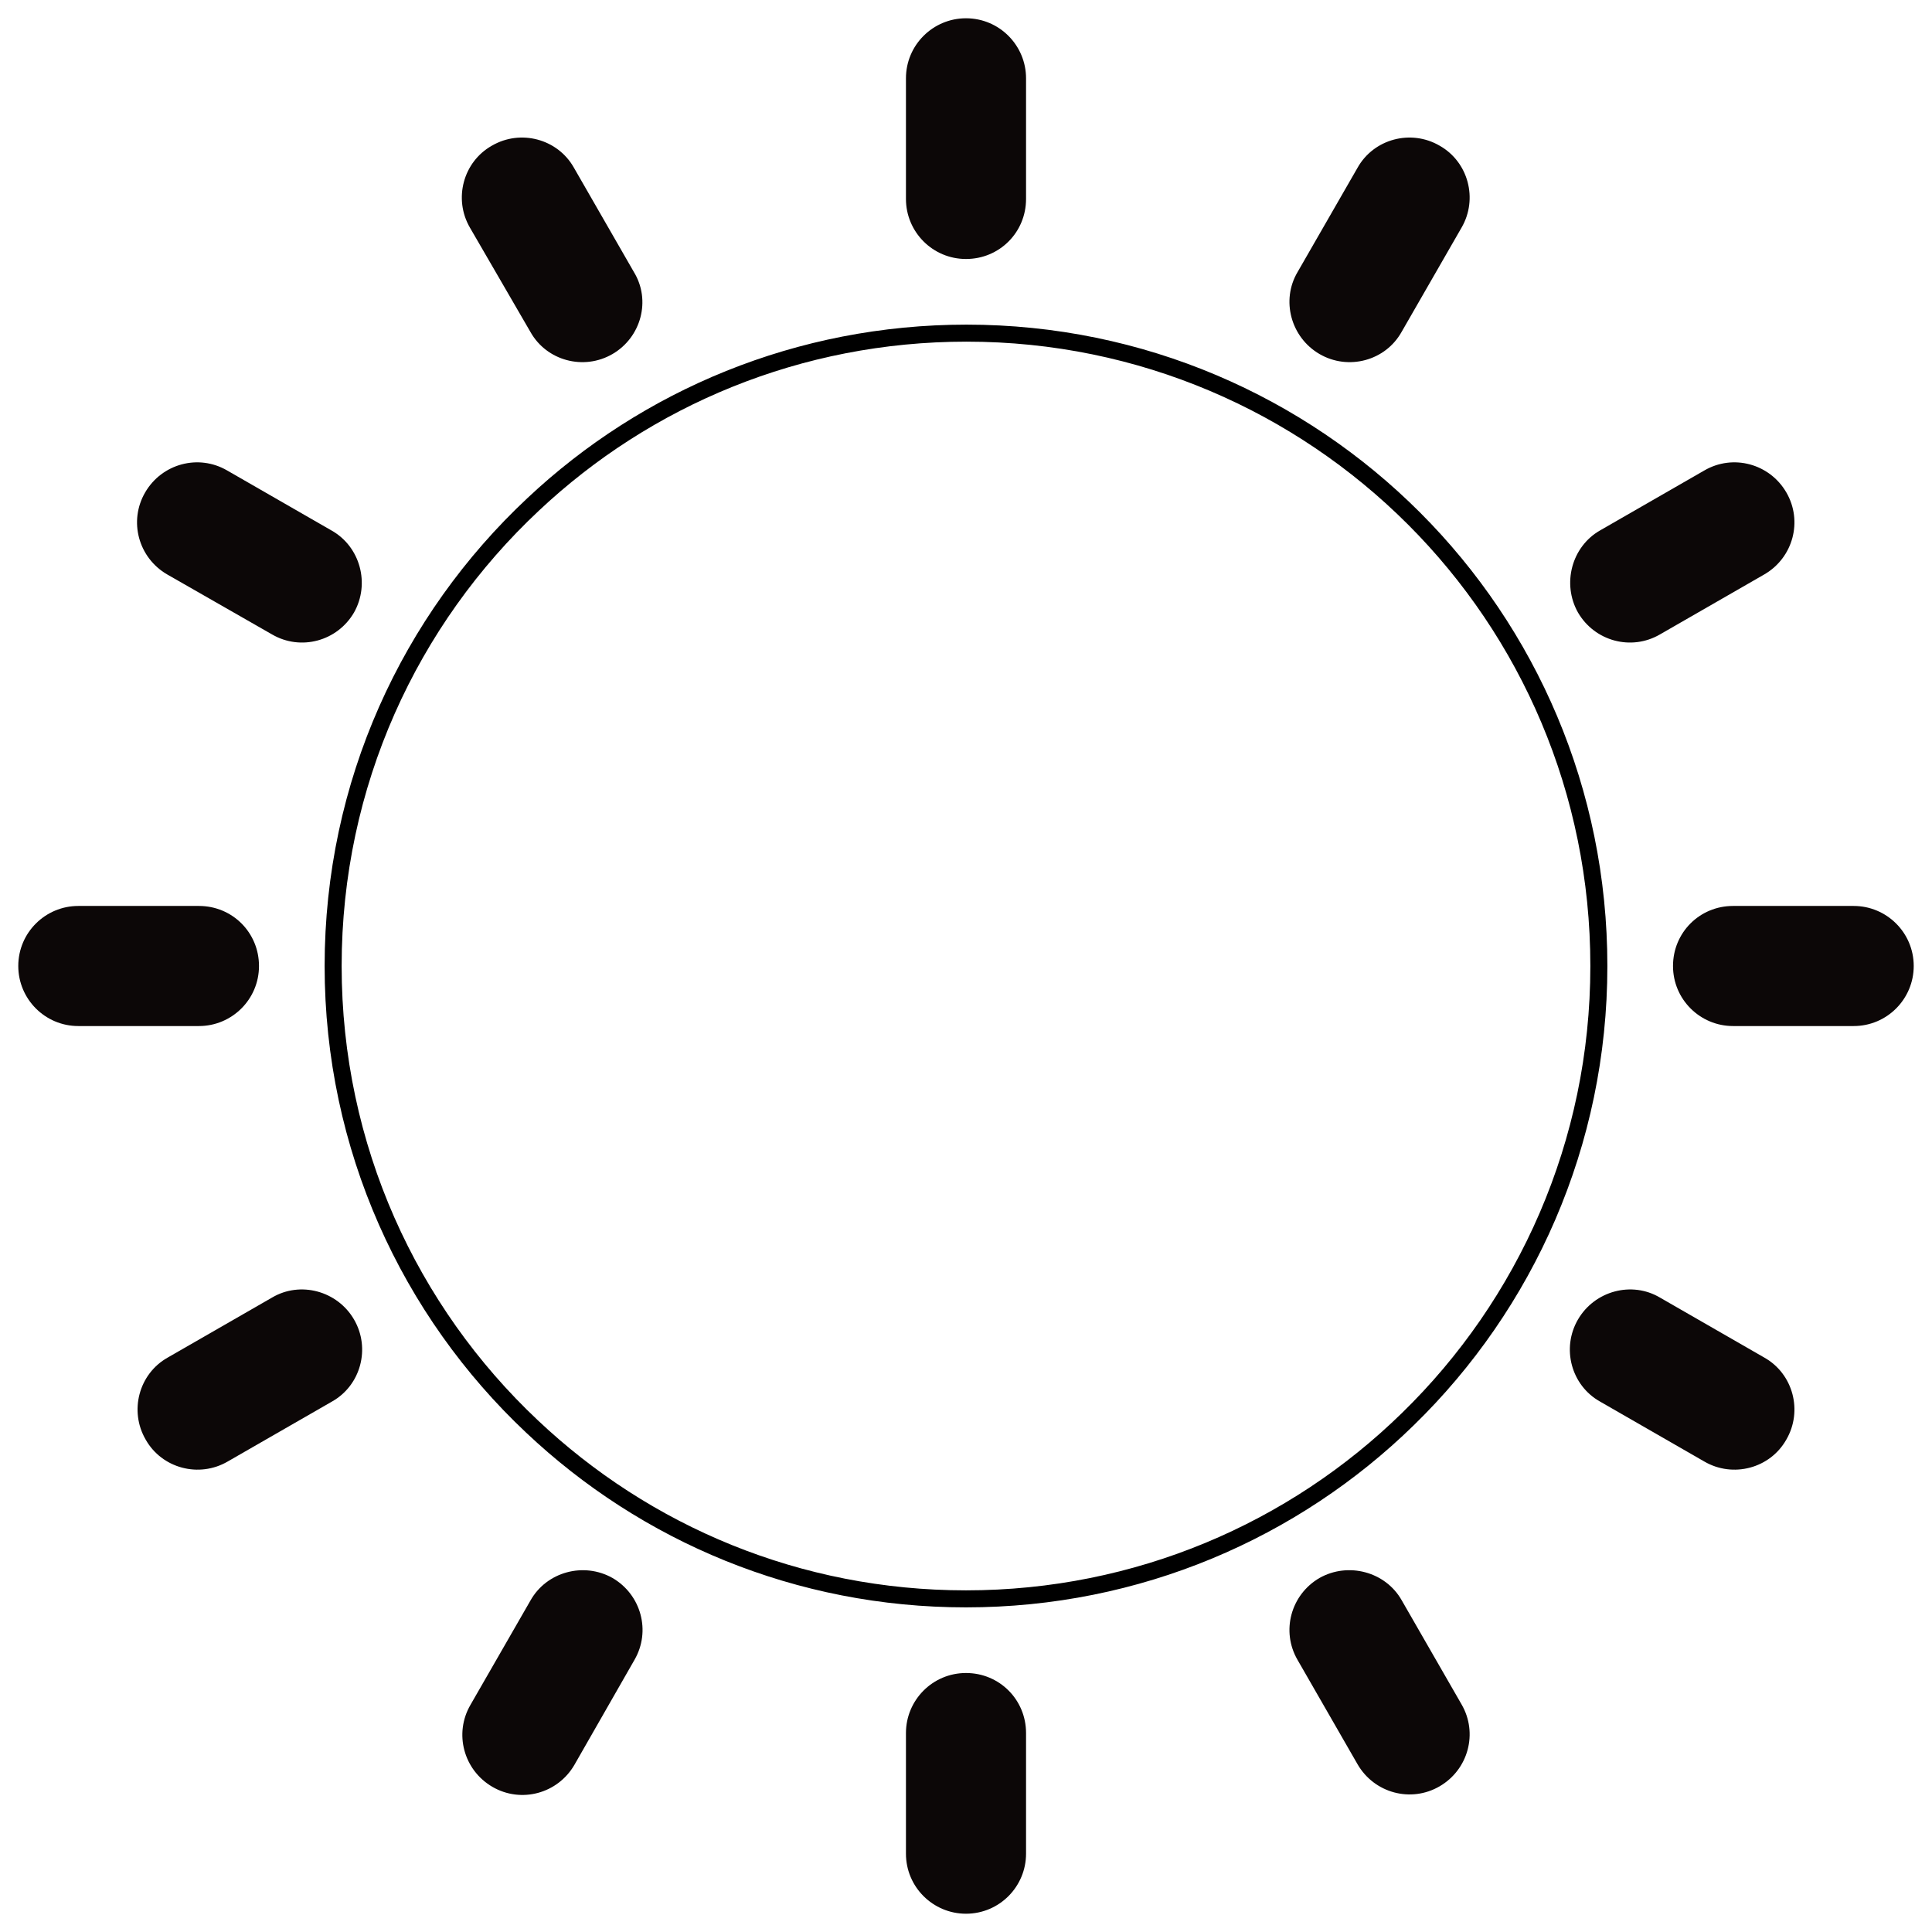<?xml version="1.0" encoding="utf-8"?>
<!-- Generator: Adobe Illustrator 23.0.5, SVG Export Plug-In . SVG Version: 6.00 Build 0)  -->
<svg version="1.1" xmlns="http://www.w3.org/2000/svg" xmlns:xlink="http://www.w3.org/1999/xlink" x="0px" y="0px"
	 viewBox="0 0 370 370" style="enable-background:new 0 0 370 370;" xml:space="preserve">
<style type="text/css">
	.st0{fill:none;stroke:#000000;stroke-width:5;stroke-miterlimit:10;}
	.st1{fill:url(#SVGID_1_);}
	.st2{fill:url(#SVGID_2_);}
	.st3{fill:none;stroke:#000000;stroke-width:1.491;stroke-miterlimit:10;}
	.st4{fill:url(#SVGID_3_);}
	.st5{fill:url(#SVGID_4_);}
	.st6{fill:url(#SVGID_5_);}
	.st7{fill:url(#SVGID_6_);}
	.st8{fill:url(#SVGID_7_);}
	.st9{fill:none;stroke:#000000;stroke-width:3.259;stroke-miterlimit:10;}
	.st10{fill:#0C0707;}
</style>
<g id="Layer_1">
</g>
<g id="Layer_2">
</g>
<g id="Layer_3">
	<path class="st9" d="M306.2,185c0,34-14,64.8-36.6,86.8c-21.8,21.3-51.7,34.4-84.6,34.4c-32.2,0-61.4-12.5-83.1-33
		c-23.5-22.1-38.1-53.5-38.1-88.2c0-34.9,14.7-66.3,38.3-88.4c21.7-20.4,50.9-32.8,83-32.8c33.5,0,63.8,13.6,85.7,35.5
		S306.2,151.5,306.2,185z"/>
	<path class="st10" d="M185,49.6L185,49.6c-6.4,0-11.5-5.2-11.5-11.5V15c0-6.4,5.2-11.5,11.5-11.5h0c6.4,0,11.5,5.2,11.5,11.5v23.1
		C196.5,44.5,191.4,49.6,185,49.6z"/>
	<path class="st10" d="M185,320.4L185,320.4c-6.4,0-11.5,5.2-11.5,11.5V355c0,6.4,5.2,11.5,11.5,11.5h0c6.4,0,11.5-5.2,11.5-11.5
		v-23.1C196.5,325.5,191.4,320.4,185,320.4z"/>
	<path class="st10" d="M117.3,67.8L117.3,67.8c-5.5,3.2-12.6,1.3-15.7-4.2L90,43.6c-3.2-5.5-1.3-12.6,4.2-15.7l0,0
		c5.5-3.2,12.6-1.3,15.7,4.2l11.5,20C124.7,57.5,122.8,64.6,117.3,67.8z"/>
	<path class="st10" d="M252.7,302.2L252.7,302.2c-5.5,3.2-7.4,10.2-4.2,15.7l11.5,20c3.2,5.5,10.2,7.4,15.7,4.2v0
		c5.5-3.2,7.4-10.2,4.2-15.7l-11.5-20C265.3,301,258.2,299.1,252.7,302.2z"/>
	<path class="st10" d="M67.8,117.3L67.8,117.3c-3.2,5.5-10.2,7.4-15.7,4.2L32,110c-5.5-3.2-7.4-10.2-4.2-15.7l0,0
		c3.2-5.5,10.2-7.4,15.7-4.2l20,11.5C69,104.7,70.9,111.8,67.8,117.3z"/>
	<path class="st10" d="M302.2,252.7L302.2,252.7c-3.2,5.5-1.3,12.6,4.2,15.7l20,11.5c5.5,3.2,12.6,1.3,15.7-4.2h0
		c3.2-5.5,1.3-12.6-4.2-15.7l-20-11.5C312.5,245.3,305.4,247.2,302.2,252.7z"/>
	<path class="st10" d="M49.6,185L49.6,185c0,6.4-5.2,11.5-11.5,11.5H15c-6.4,0-11.5-5.2-11.5-11.5v0c0-6.4,5.2-11.5,11.5-11.5h23.1
		C44.5,173.5,49.6,178.6,49.6,185z"/>
	<path class="st10" d="M320.4,185L320.4,185c0,6.4,5.2,11.5,11.5,11.5H355c6.4,0,11.5-5.2,11.5-11.5v0c0-6.4-5.2-11.5-11.5-11.5
		h-23.1C325.5,173.5,320.4,178.6,320.4,185z"/>
	<path class="st10" d="M67.8,252.7L67.8,252.7c3.2,5.5,1.3,12.6-4.2,15.7l-20,11.5c-5.5,3.2-12.6,1.3-15.7-4.2h0
		c-3.2-5.5-1.3-12.6,4.2-15.7l20-11.5C57.5,245.3,64.6,247.2,67.8,252.7z"/>
	<path class="st10" d="M302.2,117.3L302.2,117.3c3.2,5.5,10.2,7.4,15.7,4.2l20-11.5c5.5-3.2,7.4-10.2,4.2-15.7l0,0
		c-3.2-5.5-10.2-7.4-15.7-4.2l-20,11.5C301,104.7,299.1,111.8,302.2,117.3z"/>
	<path class="st10" d="M117.3,302.2L117.3,302.2c5.5,3.2,7.4,10.2,4.2,15.7L110,338c-3.2,5.5-10.2,7.4-15.7,4.2l0,0
		c-5.5-3.2-7.4-10.2-4.2-15.7l11.5-20C104.7,301,111.8,299.1,117.3,302.2z"/>
	<path class="st10" d="M252.7,67.8L252.7,67.8c5.5,3.2,12.6,1.3,15.7-4.2l11.5-20c3.2-5.5,1.3-12.6-4.2-15.7v0
		c-5.5-3.2-12.6-1.3-15.7,4.2l-11.5,20C245.3,57.5,247.2,64.6,252.7,67.8z"/>
</g>
</svg>
